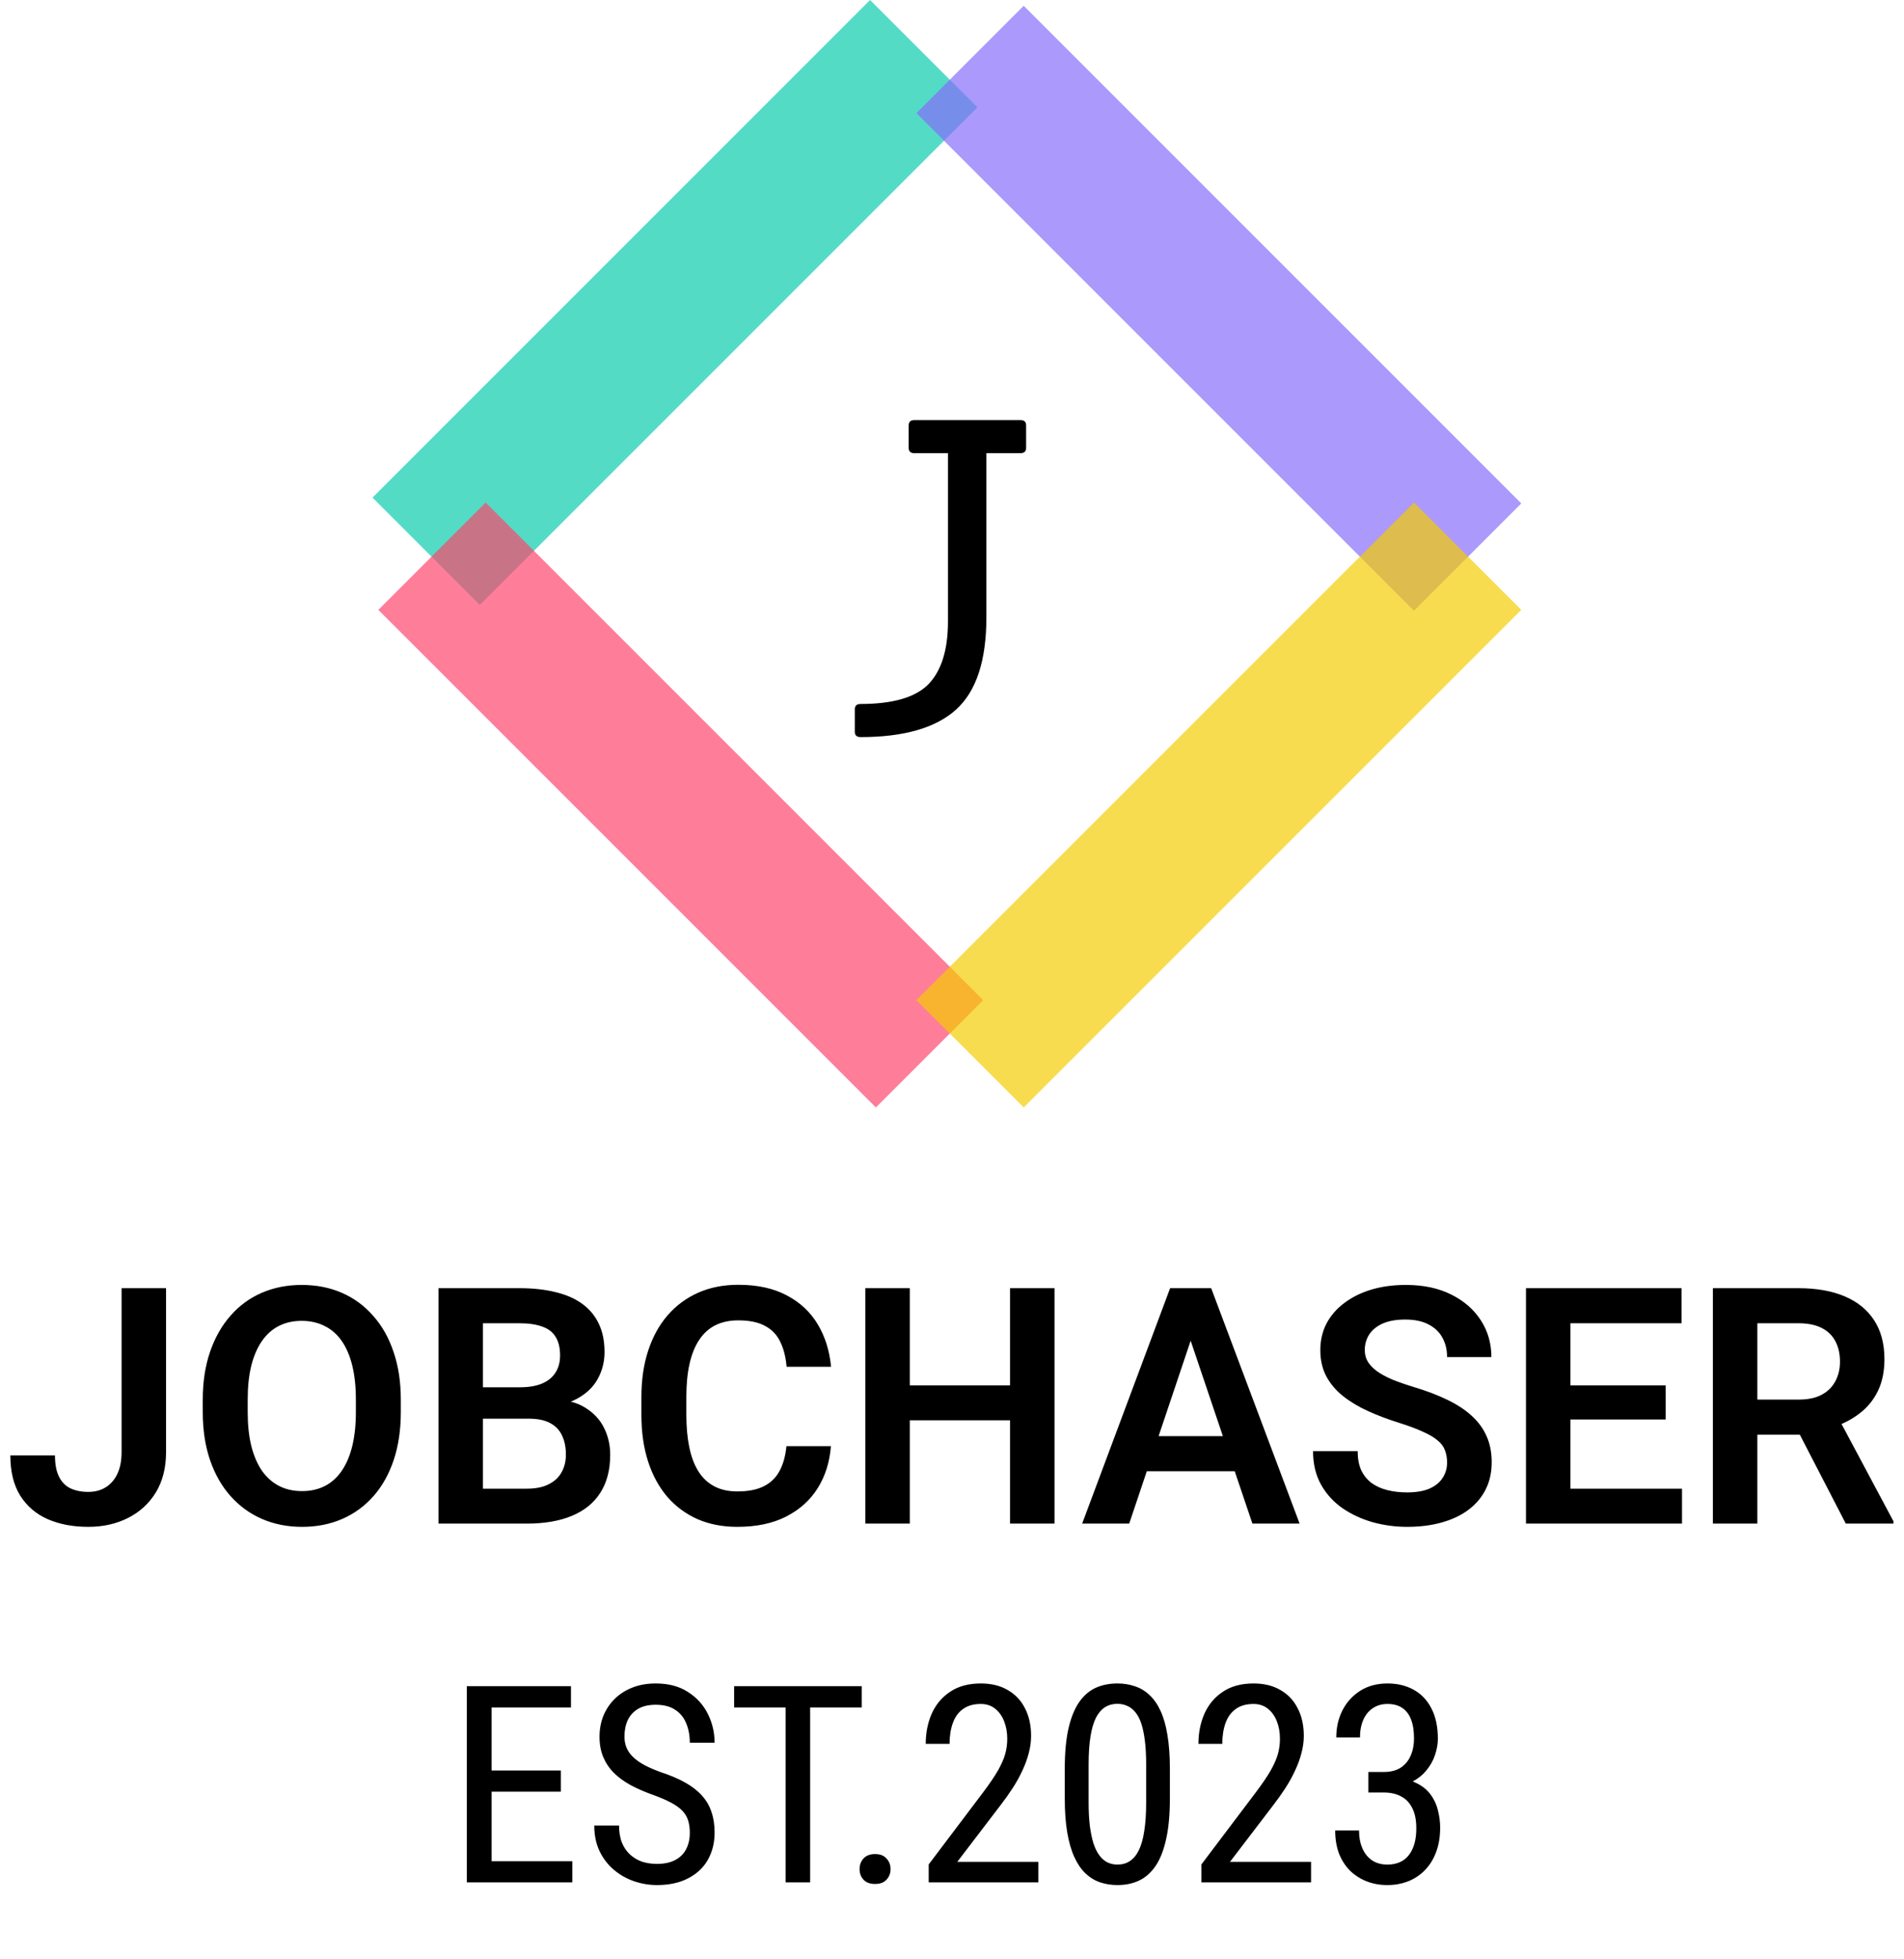 <svg width="138" height="142" viewBox="0 0 138 142" fill="none" xmlns="http://www.w3.org/2000/svg">
<path d="M8.812 105.241V93.358H12.035V105.241C12.035 106.373 11.789 107.346 11.297 108.159C10.805 108.963 10.133 109.58 9.281 110.01C8.43 110.44 7.469 110.655 6.398 110.655C5.297 110.655 4.32 110.471 3.469 110.104C2.617 109.729 1.949 109.159 1.465 108.393C0.988 107.627 0.75 106.655 0.75 105.475H3.984C3.984 106.116 4.082 106.631 4.277 107.022C4.473 107.412 4.75 107.694 5.109 107.866C5.477 108.037 5.906 108.123 6.398 108.123C6.875 108.123 7.293 108.014 7.652 107.795C8.02 107.569 8.305 107.241 8.508 106.811C8.711 106.381 8.812 105.858 8.812 105.241ZM29.051 101.455V102.334C29.051 103.623 28.879 104.784 28.535 105.815C28.191 106.838 27.703 107.709 27.07 108.428C26.438 109.147 25.684 109.698 24.809 110.08C23.934 110.463 22.961 110.655 21.891 110.655C20.836 110.655 19.867 110.463 18.984 110.08C18.109 109.698 17.352 109.147 16.711 108.428C16.07 107.709 15.574 106.838 15.223 105.815C14.871 104.784 14.695 103.623 14.695 102.334V101.455C14.695 100.159 14.871 98.998 15.223 97.975C15.574 96.951 16.066 96.08 16.699 95.362C17.332 94.635 18.086 94.08 18.961 93.698C19.844 93.315 20.812 93.123 21.867 93.123C22.938 93.123 23.91 93.315 24.785 93.698C25.66 94.08 26.414 94.635 27.047 95.362C27.688 96.08 28.18 96.951 28.523 97.975C28.875 98.998 29.051 100.159 29.051 101.455ZM25.793 102.334V101.432C25.793 100.502 25.707 99.686 25.535 98.983C25.363 98.272 25.109 97.674 24.773 97.19C24.438 96.705 24.023 96.342 23.531 96.1C23.039 95.85 22.484 95.725 21.867 95.725C21.242 95.725 20.688 95.85 20.203 96.1C19.727 96.342 19.32 96.705 18.984 97.19C18.648 97.674 18.391 98.272 18.211 98.983C18.039 99.686 17.953 100.502 17.953 101.432V102.334C17.953 103.256 18.039 104.073 18.211 104.784C18.391 105.495 18.648 106.096 18.984 106.588C19.328 107.073 19.742 107.44 20.227 107.69C20.711 107.94 21.266 108.065 21.891 108.065C22.516 108.065 23.07 107.94 23.555 107.69C24.039 107.44 24.445 107.073 24.773 106.588C25.109 106.096 25.363 105.495 25.535 104.784C25.707 104.073 25.793 103.256 25.793 102.334ZM38.32 102.815H33.961L33.938 100.541H37.676C38.316 100.541 38.852 100.452 39.281 100.272C39.711 100.092 40.035 99.83 40.254 99.487C40.48 99.143 40.594 98.725 40.594 98.233C40.594 97.686 40.488 97.241 40.277 96.897C40.074 96.553 39.754 96.303 39.316 96.147C38.879 95.983 38.324 95.901 37.652 95.901H35.004V110.42H31.781V93.358H37.652C38.621 93.358 39.484 93.451 40.242 93.639C41.008 93.819 41.656 94.1 42.188 94.483C42.719 94.866 43.121 95.346 43.395 95.924C43.676 96.502 43.816 97.19 43.816 97.987C43.816 98.69 43.652 99.338 43.324 99.932C43.004 100.518 42.508 100.995 41.836 101.362C41.172 101.729 40.328 101.94 39.305 101.995L38.32 102.815ZM38.18 110.42H33.012L34.359 107.889H38.18C38.82 107.889 39.348 107.784 39.762 107.573C40.184 107.362 40.496 107.073 40.699 106.705C40.91 106.33 41.016 105.901 41.016 105.416C41.016 104.885 40.922 104.424 40.734 104.034C40.555 103.643 40.266 103.342 39.867 103.131C39.477 102.92 38.961 102.815 38.32 102.815H34.969L34.992 100.541H39.258L39.996 101.42C40.98 101.428 41.781 101.623 42.398 102.006C43.023 102.389 43.484 102.881 43.781 103.483C44.078 104.084 44.227 104.733 44.227 105.428C44.227 106.522 43.988 107.44 43.512 108.182C43.043 108.924 42.355 109.483 41.449 109.858C40.551 110.233 39.461 110.42 38.18 110.42ZM57 104.807H60.223C60.137 105.948 59.82 106.959 59.273 107.842C58.727 108.717 57.965 109.405 56.988 109.905C56.012 110.405 54.828 110.655 53.438 110.655C52.367 110.655 51.402 110.467 50.543 110.092C49.691 109.709 48.961 109.166 48.352 108.463C47.75 107.752 47.289 106.901 46.969 105.909C46.648 104.909 46.488 103.787 46.488 102.545V101.245C46.488 100.002 46.652 98.881 46.98 97.881C47.309 96.881 47.777 96.03 48.387 95.326C49.004 94.616 49.742 94.069 50.602 93.686C51.469 93.303 52.438 93.112 53.508 93.112C54.898 93.112 56.074 93.37 57.035 93.885C57.996 94.393 58.742 95.092 59.273 95.983C59.805 96.873 60.125 97.897 60.234 99.053H57.012C56.949 98.334 56.793 97.725 56.543 97.225C56.301 96.725 55.934 96.346 55.441 96.088C54.957 95.823 54.312 95.69 53.508 95.69C52.883 95.69 52.332 95.807 51.855 96.041C51.387 96.276 50.996 96.627 50.684 97.096C50.371 97.557 50.137 98.135 49.98 98.83C49.824 99.518 49.746 100.315 49.746 101.221V102.545C49.746 103.412 49.816 104.19 49.957 104.877C50.098 105.565 50.316 106.147 50.613 106.623C50.91 107.1 51.293 107.463 51.762 107.713C52.23 107.963 52.789 108.088 53.438 108.088C54.227 108.088 54.867 107.963 55.359 107.713C55.859 107.463 56.238 107.096 56.496 106.612C56.762 106.127 56.93 105.526 57 104.807ZM74.039 100.401V102.932H65.062V100.401H74.039ZM65.941 93.358V110.42H62.719V93.358H65.941ZM76.43 93.358V110.42H73.207V93.358H76.43ZM86.707 95.948L81.844 110.42H78.434L84.809 93.358H86.988L86.707 95.948ZM90.773 110.42L85.887 95.948L85.594 93.358H87.785L94.195 110.42H90.773ZM90.551 104.08V106.623H81.398V104.08H90.551ZM104.883 105.991C104.883 105.662 104.832 105.37 104.73 105.112C104.637 104.846 104.461 104.608 104.203 104.397C103.953 104.178 103.598 103.967 103.137 103.764C102.684 103.553 102.098 103.334 101.379 103.108C100.582 102.858 99.84 102.577 99.152 102.264C98.465 101.952 97.859 101.588 97.336 101.174C96.82 100.76 96.418 100.284 96.129 99.745C95.84 99.198 95.695 98.565 95.695 97.846C95.695 97.143 95.844 96.502 96.141 95.924C96.445 95.346 96.875 94.85 97.43 94.436C97.984 94.014 98.637 93.69 99.387 93.463C100.145 93.237 100.98 93.123 101.895 93.123C103.16 93.123 104.254 93.354 105.176 93.815C106.105 94.276 106.824 94.901 107.332 95.69C107.84 96.479 108.094 97.366 108.094 98.35H104.883C104.883 97.819 104.77 97.35 104.543 96.944C104.324 96.537 103.988 96.217 103.535 95.983C103.09 95.748 102.527 95.631 101.848 95.631C101.191 95.631 100.645 95.729 100.207 95.924C99.777 96.12 99.453 96.385 99.234 96.721C99.023 97.057 98.918 97.432 98.918 97.846C98.918 98.159 98.992 98.44 99.141 98.69C99.289 98.932 99.512 99.162 99.809 99.381C100.105 99.592 100.473 99.791 100.91 99.979C101.355 100.159 101.871 100.338 102.457 100.518C103.395 100.799 104.215 101.112 104.918 101.455C105.629 101.799 106.219 102.19 106.688 102.627C107.164 103.065 107.52 103.557 107.754 104.104C107.996 104.651 108.117 105.272 108.117 105.967C108.117 106.702 107.973 107.358 107.684 107.936C107.395 108.514 106.98 109.006 106.441 109.412C105.902 109.819 105.254 110.127 104.496 110.338C103.746 110.549 102.906 110.655 101.977 110.655C101.148 110.655 100.328 110.545 99.516 110.327C98.711 110.1 97.981 109.764 97.324 109.319C96.668 108.866 96.144 108.295 95.754 107.608C95.363 106.912 95.168 106.1 95.168 105.17H98.402C98.402 105.709 98.488 106.17 98.66 106.553C98.84 106.928 99.09 107.237 99.41 107.479C99.738 107.713 100.121 107.885 100.559 107.995C100.996 108.104 101.469 108.159 101.977 108.159C102.633 108.159 103.172 108.069 103.594 107.889C104.023 107.702 104.344 107.444 104.555 107.116C104.773 106.787 104.883 106.412 104.883 105.991ZM121.91 107.889V110.42H112.84V107.889H121.91ZM113.824 93.358V110.42H110.602V93.358H113.824ZM120.727 100.401V102.873H112.84V100.401H120.727ZM121.875 93.358V95.901H112.84V93.358H121.875ZM124.148 93.358H130.348C131.645 93.358 132.758 93.553 133.688 93.944C134.617 94.334 135.332 94.912 135.832 95.678C136.332 96.444 136.582 97.385 136.582 98.502C136.582 99.385 136.426 100.151 136.113 100.799C135.801 101.448 135.359 101.991 134.789 102.428C134.227 102.866 133.562 103.209 132.797 103.459L131.789 103.975H126.316L126.293 101.432H130.383C131.047 101.432 131.598 101.315 132.035 101.08C132.473 100.846 132.801 100.522 133.02 100.108C133.246 99.694 133.359 99.221 133.359 98.69C133.359 98.12 133.25 97.627 133.031 97.213C132.812 96.791 132.48 96.467 132.035 96.241C131.59 96.014 131.027 95.901 130.348 95.901H127.371V110.42H124.148V93.358ZM133.781 110.42L129.832 102.78L133.242 102.768L137.238 110.256V110.42H133.781ZM41.48 134.887V136.42H35.309V134.887H41.48ZM35.631 122.202V136.42H33.834V122.202H35.631ZM40.65 128.315V129.848H35.309V128.315H40.65ZM41.383 122.202V123.745H35.309V122.202H41.383ZM49.996 132.827C49.996 132.495 49.957 132.202 49.879 131.948C49.801 131.687 49.664 131.453 49.469 131.245C49.273 131.036 49 130.838 48.648 130.649C48.297 130.46 47.851 130.268 47.31 130.073C46.725 129.864 46.194 129.633 45.719 129.379C45.243 129.119 44.837 128.823 44.498 128.491C44.166 128.159 43.909 127.778 43.727 127.348C43.544 126.918 43.453 126.427 43.453 125.873C43.453 125.32 43.547 124.809 43.736 124.34C43.932 123.871 44.205 123.465 44.557 123.12C44.915 122.768 45.344 122.495 45.846 122.299C46.347 122.104 46.907 122.006 47.525 122.006C48.45 122.006 49.228 122.211 49.859 122.621C50.497 123.025 50.979 123.556 51.305 124.213C51.63 124.864 51.793 125.561 51.793 126.303H49.996C49.996 125.769 49.908 125.297 49.732 124.887C49.563 124.47 49.296 124.145 48.932 123.911C48.574 123.67 48.105 123.549 47.525 123.549C47.005 123.549 46.575 123.65 46.236 123.852C45.904 124.054 45.657 124.327 45.494 124.672C45.338 125.017 45.26 125.411 45.26 125.854C45.26 126.153 45.312 126.427 45.416 126.674C45.52 126.915 45.68 127.14 45.895 127.348C46.116 127.556 46.389 127.748 46.715 127.924C47.047 128.1 47.438 128.269 47.887 128.432C48.583 128.66 49.179 128.914 49.674 129.194C50.169 129.474 50.572 129.789 50.885 130.141C51.197 130.486 51.425 130.88 51.568 131.323C51.718 131.759 51.793 132.254 51.793 132.807C51.793 133.386 51.695 133.911 51.5 134.379C51.311 134.848 51.035 135.248 50.67 135.58C50.305 135.912 49.866 136.17 49.352 136.352C48.837 136.528 48.258 136.616 47.613 136.616C47.053 136.616 46.503 136.524 45.963 136.342C45.429 136.16 44.944 135.886 44.508 135.522C44.072 135.157 43.723 134.708 43.463 134.174C43.203 133.634 43.072 133.009 43.072 132.299H44.869C44.869 132.787 44.941 133.207 45.084 133.559C45.227 133.904 45.426 134.19 45.68 134.418C45.934 134.646 46.223 134.815 46.549 134.926C46.881 135.03 47.236 135.082 47.613 135.082C48.134 135.082 48.57 134.991 48.922 134.809C49.28 134.627 49.547 134.366 49.723 134.028C49.905 133.689 49.996 133.289 49.996 132.827ZM58.717 122.202V136.42H56.94V122.202H58.717ZM62.457 122.202V123.745H53.209V122.202H62.457ZM62.301 135.463C62.301 135.157 62.395 134.9 62.584 134.692C62.779 134.477 63.059 134.37 63.424 134.37C63.788 134.37 64.065 134.477 64.254 134.692C64.449 134.9 64.547 135.157 64.547 135.463C64.547 135.763 64.449 136.017 64.254 136.225C64.065 136.433 63.788 136.537 63.424 136.537C63.059 136.537 62.779 136.433 62.584 136.225C62.395 136.017 62.301 135.763 62.301 135.463ZM75.26 134.936V136.42H67.311V135.121L71.227 129.936C71.708 129.298 72.076 128.758 72.33 128.315C72.584 127.866 72.76 127.465 72.857 127.114C72.955 126.756 73.004 126.391 73.004 126.02C73.004 125.551 72.929 125.128 72.779 124.75C72.63 124.366 72.412 124.06 72.125 123.832C71.838 123.605 71.493 123.491 71.09 123.491C70.562 123.491 70.13 123.614 69.791 123.862C69.459 124.103 69.215 124.441 69.059 124.877C68.902 125.314 68.824 125.815 68.824 126.381H67.096C67.096 125.58 67.242 124.848 67.535 124.184C67.835 123.52 68.281 122.993 68.873 122.602C69.466 122.205 70.204 122.006 71.09 122.006C71.852 122.006 72.503 122.166 73.043 122.485C73.59 122.797 74.007 123.24 74.293 123.813C74.586 124.379 74.732 125.043 74.732 125.805C74.732 126.222 74.674 126.645 74.557 127.075C74.446 127.498 74.29 127.921 74.088 128.344C73.893 128.767 73.662 129.184 73.394 129.594C73.128 130.004 72.841 130.408 72.535 130.805L69.381 134.936H75.26ZM84.791 128.178V130.346C84.791 131.511 84.7 132.495 84.518 133.295C84.342 134.096 84.088 134.741 83.756 135.229C83.424 135.717 83.023 136.072 82.555 136.293C82.092 136.508 81.572 136.616 80.992 136.616C80.537 136.616 80.11 136.547 79.713 136.411C79.322 136.274 78.971 136.056 78.658 135.756C78.346 135.45 78.079 135.053 77.857 134.565C77.636 134.077 77.467 133.484 77.35 132.787C77.232 132.091 77.174 131.277 77.174 130.346V128.178C77.174 127.013 77.265 126.036 77.447 125.248C77.63 124.461 77.887 123.829 78.219 123.354C78.557 122.872 78.958 122.527 79.42 122.319C79.889 122.11 80.409 122.006 80.982 122.006C81.445 122.006 81.871 122.075 82.262 122.211C82.659 122.342 83.01 122.553 83.316 122.846C83.629 123.133 83.896 123.517 84.117 123.998C84.338 124.474 84.505 125.056 84.615 125.746C84.732 126.437 84.791 127.247 84.791 128.178ZM83.072 130.639V127.875C83.072 127.237 83.043 126.677 82.984 126.196C82.926 125.707 82.841 125.291 82.731 124.946C82.62 124.601 82.477 124.321 82.301 124.106C82.132 123.891 81.936 123.735 81.715 123.637C81.493 123.533 81.249 123.481 80.982 123.481C80.65 123.481 80.354 123.562 80.094 123.725C79.84 123.881 79.622 124.132 79.439 124.477C79.264 124.822 79.13 125.274 79.039 125.834C78.948 126.394 78.902 127.075 78.902 127.875V130.639C78.902 131.277 78.932 131.84 78.99 132.328C79.055 132.817 79.143 133.24 79.254 133.598C79.371 133.95 79.514 134.239 79.684 134.467C79.853 134.695 80.048 134.864 80.269 134.975C80.491 135.079 80.732 135.131 80.992 135.131C81.337 135.131 81.637 135.047 81.891 134.877C82.151 134.708 82.369 134.444 82.545 134.086C82.721 133.722 82.851 133.256 82.936 132.69C83.027 132.117 83.072 131.433 83.072 130.639ZM95.025 134.936V136.42H87.076V135.121L90.992 129.936C91.474 129.298 91.842 128.758 92.096 128.315C92.35 127.866 92.525 127.465 92.623 127.114C92.721 126.756 92.769 126.391 92.769 126.02C92.769 125.551 92.695 125.128 92.545 124.75C92.395 124.366 92.177 124.06 91.891 123.832C91.604 123.605 91.259 123.491 90.856 123.491C90.328 123.491 89.895 123.614 89.557 123.862C89.225 124.103 88.981 124.441 88.824 124.877C88.668 125.314 88.59 125.815 88.59 126.381H86.861C86.861 125.58 87.008 124.848 87.301 124.184C87.6 123.52 88.046 122.993 88.639 122.602C89.231 122.205 89.97 122.006 90.856 122.006C91.617 122.006 92.268 122.166 92.809 122.485C93.356 122.797 93.772 123.24 94.059 123.813C94.352 124.379 94.498 125.043 94.498 125.805C94.498 126.222 94.439 126.645 94.322 127.075C94.212 127.498 94.055 127.921 93.853 128.344C93.658 128.767 93.427 129.184 93.16 129.594C92.893 130.004 92.607 130.408 92.301 130.805L89.147 134.936H95.025ZM99.176 128.422H100.289C100.784 128.422 101.194 128.318 101.52 128.11C101.845 127.895 102.086 127.605 102.242 127.241C102.405 126.87 102.486 126.453 102.486 125.991C102.486 125.444 102.415 124.985 102.271 124.614C102.128 124.243 101.913 123.963 101.627 123.774C101.347 123.585 100.992 123.491 100.562 123.491C100.159 123.491 99.807 123.592 99.508 123.793C99.208 123.989 98.977 124.269 98.814 124.633C98.652 124.998 98.57 125.427 98.57 125.922H96.852C96.852 125.2 97.001 124.542 97.301 123.95C97.607 123.357 98.037 122.885 98.59 122.534C99.15 122.182 99.807 122.006 100.562 122.006C101.285 122.006 101.92 122.159 102.467 122.465C103.014 122.765 103.44 123.214 103.746 123.813C104.059 124.405 104.215 125.144 104.215 126.03C104.215 126.388 104.146 126.772 104.01 127.182C103.88 127.586 103.668 127.963 103.375 128.315C103.089 128.666 102.711 128.956 102.242 129.184C101.78 129.405 101.214 129.516 100.543 129.516H99.176V128.422ZM99.176 129.907V128.823H100.543C101.337 128.823 101.985 128.93 102.486 129.145C102.988 129.36 103.375 129.646 103.648 130.004C103.922 130.362 104.111 130.756 104.215 131.186C104.326 131.609 104.381 132.032 104.381 132.455C104.381 133.12 104.283 133.709 104.088 134.223C103.899 134.737 103.629 135.174 103.277 135.532C102.932 135.89 102.529 136.16 102.066 136.342C101.604 136.524 101.1 136.616 100.553 136.616C100.019 136.616 99.524 136.528 99.068 136.352C98.613 136.176 98.212 135.922 97.867 135.59C97.522 135.252 97.252 134.838 97.057 134.35C96.868 133.855 96.773 133.292 96.773 132.661H98.502C98.502 133.155 98.583 133.588 98.746 133.959C98.909 134.33 99.143 134.62 99.449 134.828C99.755 135.03 100.123 135.131 100.553 135.131C100.982 135.131 101.354 135.037 101.666 134.848C101.979 134.653 102.219 134.36 102.389 133.969C102.564 133.578 102.652 133.087 102.652 132.495C102.652 131.902 102.555 131.417 102.359 131.039C102.171 130.655 101.9 130.372 101.549 130.19C101.197 130.001 100.777 129.907 100.289 129.907H99.176Z" fill="black"/>
<rect x="27" y="36.062" width="51" height="11" transform="rotate(-45 27 36.062)" fill="#06CBAD" fill-opacity="0.69"/>
<rect x="102.483" y="44.261" width="51" height="11" transform="rotate(-135 102.483 44.261)" fill="#866BFA" fill-opacity="0.69"/>
<rect x="63.483" y="80.261" width="51" height="11" transform="rotate(-135 63.483 80.261)" fill="#FD456B" fill-opacity="0.69"/>
<rect x="110.261" y="44.199" width="51" height="11" transform="rotate(135 110.261 44.199)" fill="#F5CC00" fill-opacity="0.69"/>
<path d="M68.708 45.036V32.844H66.276C65.999 32.844 65.86 32.716 65.86 32.46V30.828C65.86 30.572 65.999 30.444 66.276 30.444H73.956C74.234 30.444 74.372 30.572 74.372 30.828V32.46C74.372 32.716 74.234 32.844 73.956 32.844H71.492V44.748C71.492 47.884 70.756 50.114 69.284 51.436C67.812 52.759 65.508 53.42 62.372 53.42C62.095 53.42 61.956 53.292 61.956 53.036V51.404C61.956 51.148 62.095 51.02 62.372 51.02C64.719 51.02 66.362 50.54 67.3 49.58C68.239 48.599 68.708 47.084 68.708 45.036Z" fill="black"/>
</svg>
